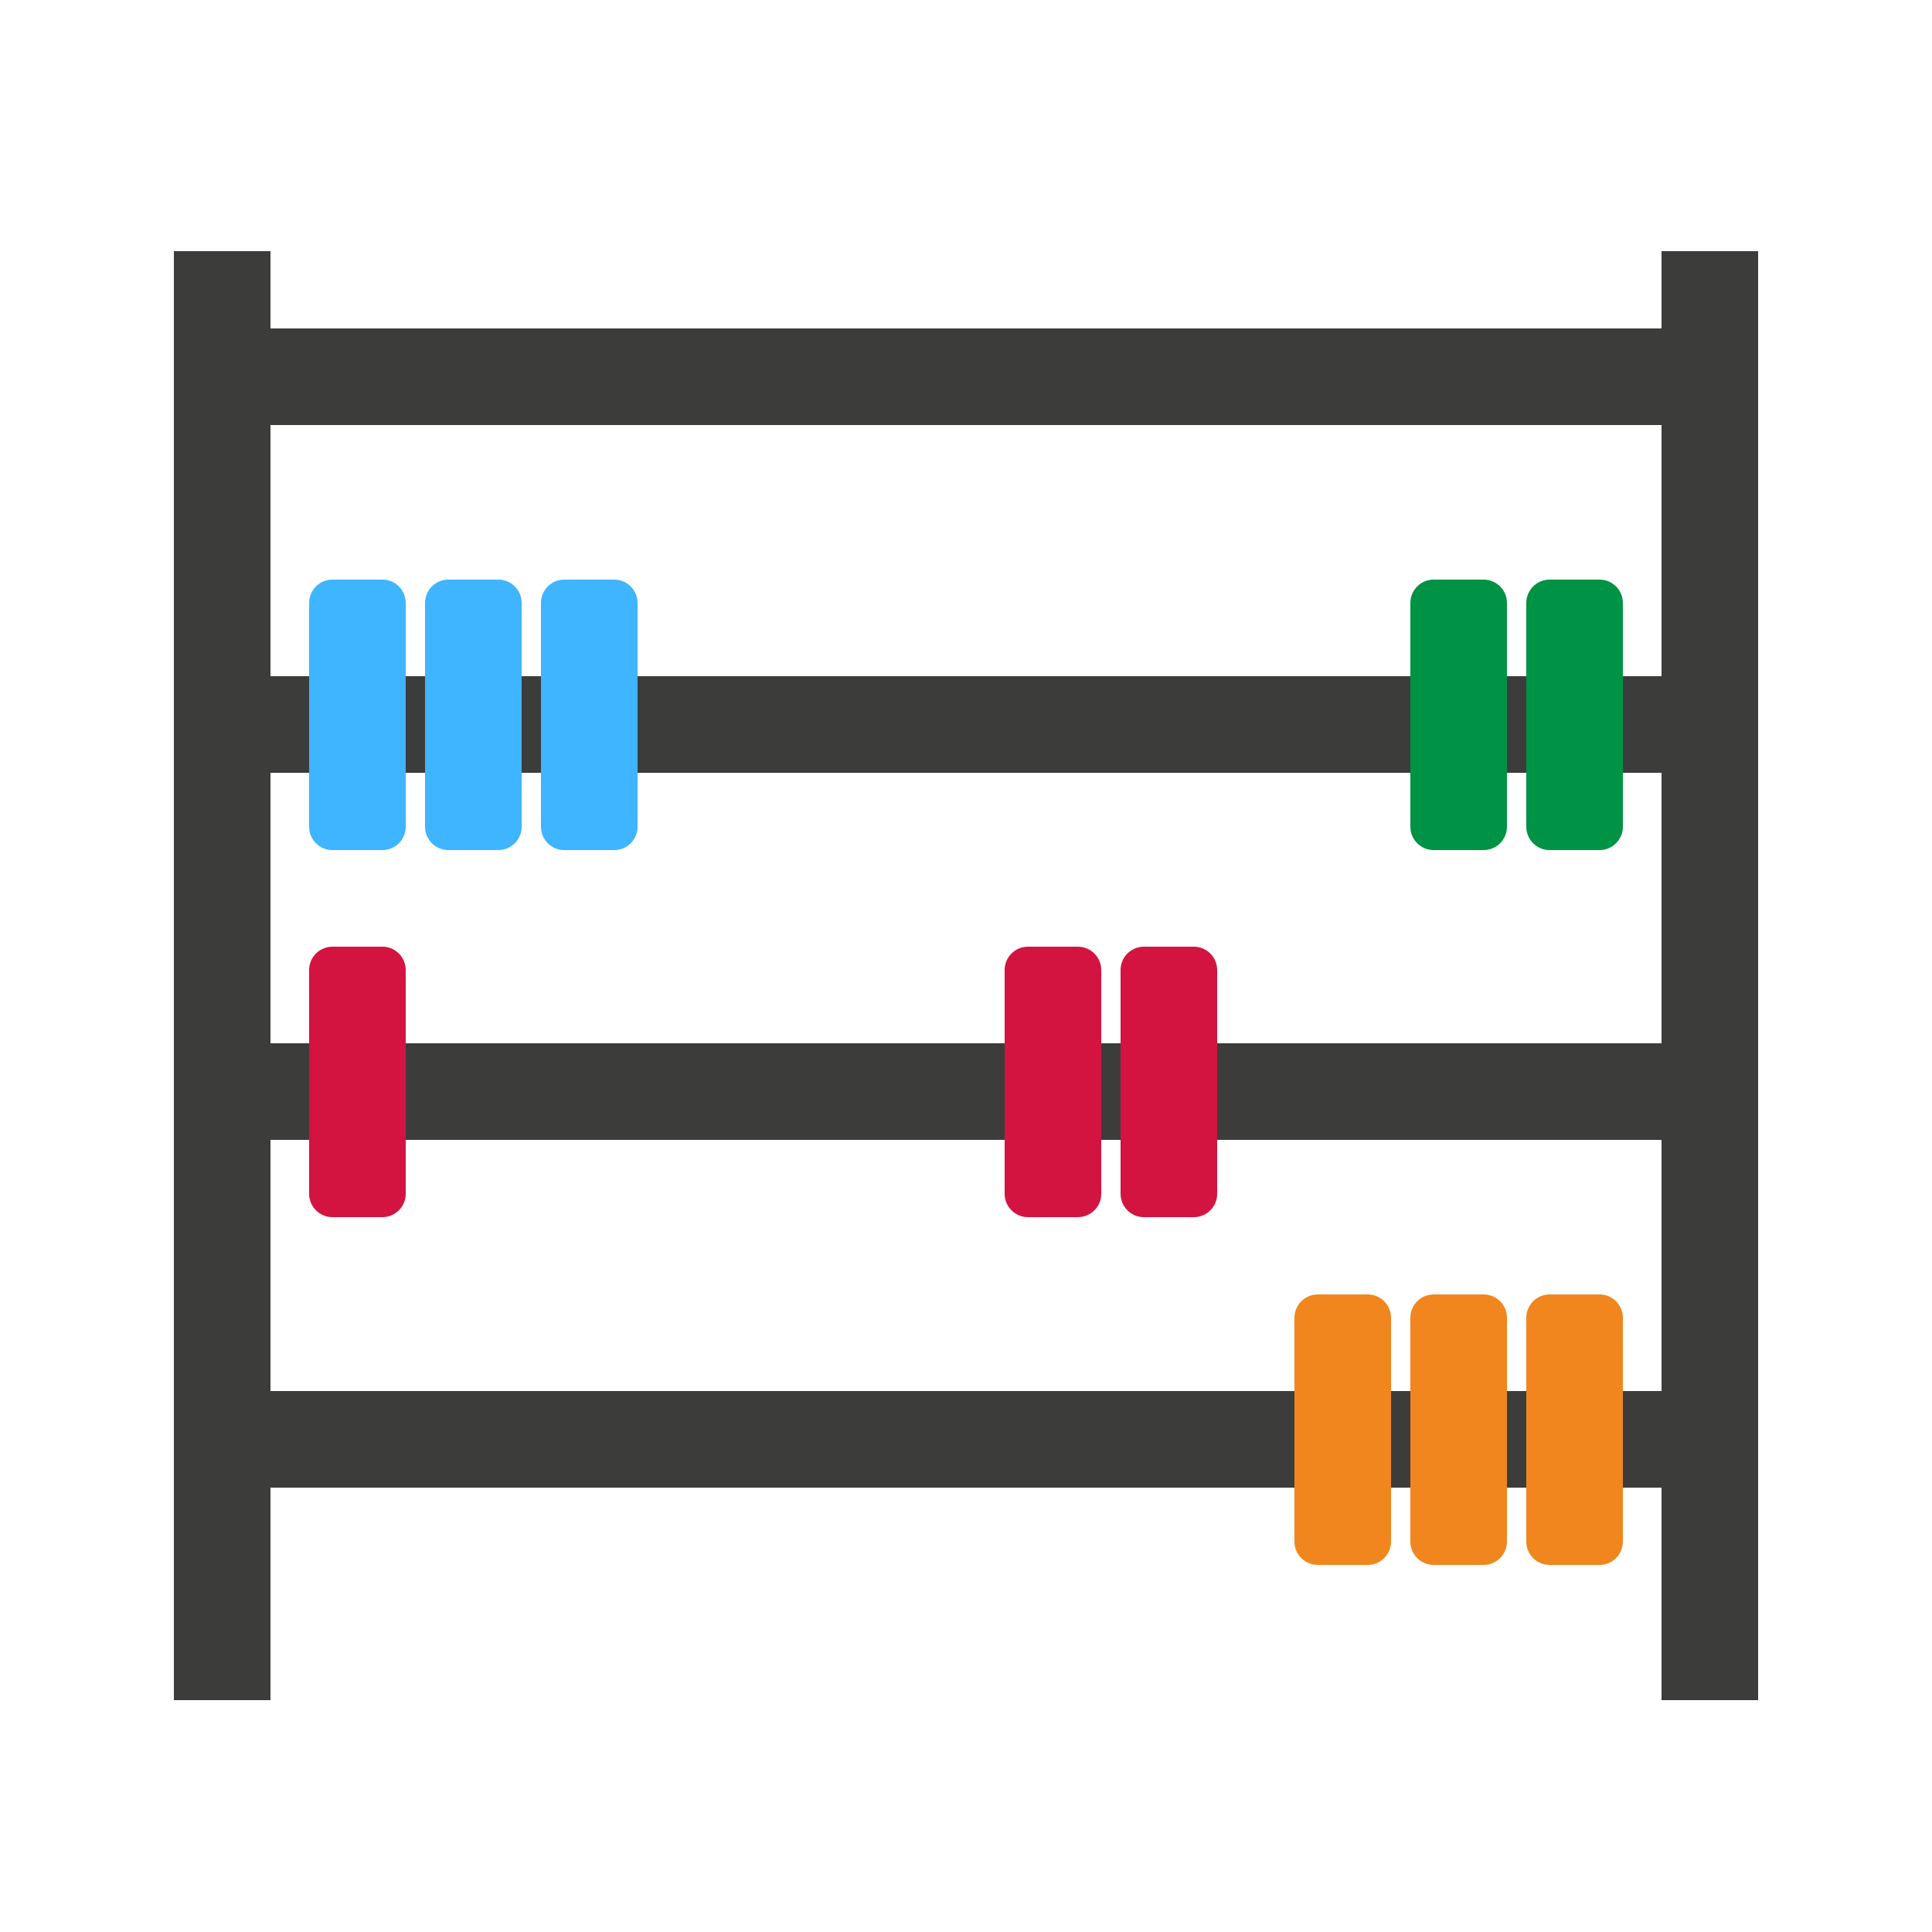 <?xml version="1.0" encoding="utf-8"?>
<!-- Generator: Adobe Illustrator 16.0.0, SVG Export Plug-In . SVG Version: 6.00 Build 0)  -->
<!DOCTYPE svg PUBLIC "-//W3C//DTD SVG 1.1//EN" "http://www.w3.org/Graphics/SVG/1.1/DTD/svg11.dtd">
<svg version="1.1" id="Layer_1" xmlns="http://www.w3.org/2000/svg" xmlns:xlink="http://www.w3.org/1999/xlink" x="0px" y="0px"
	 width="100px" height="100px" viewBox="0 0 100 100" style="enable-background:new 0 0 100 100;" xml:space="preserve">
<g>
	<path style="fill:#3C3C3B;" d="M86,13v4H14v-4H9v75h5V77h72v11h5V13H86z M86,22v13H14V22H86z M14,40h72v14H14V40z M14,72V59h72v13
		H14z"/>
	<path style="fill:#009245;" d="M84,42.792C84,43.459,83.459,44,82.792,44h-2.584C79.541,44,79,43.459,79,42.792V31.208
		C79,30.541,79.541,30,80.208,30h2.584C83.459,30,84,30.541,84,31.208V42.792z"/>
	<path style="fill:#009245;" d="M78,42.792C78,43.459,77.459,44,76.792,44h-2.584C73.541,44,73,43.459,73,42.792V31.208
		C73,30.541,73.541,30,74.208,30h2.584C77.459,30,78,30.541,78,31.208V42.792z"/>
	<path style="fill:#D41440;" d="M21,61.792C21,62.459,20.459,63,19.792,63h-2.584C16.541,63,16,62.459,16,61.792V50.208
		C16,49.541,16.541,49,17.208,49h2.584C20.459,49,21,49.541,21,50.208V61.792z"/>
	<path style="fill:#D41440;" d="M63,61.792C63,62.459,62.459,63,61.792,63h-2.584C58.541,63,58,62.459,58,61.792V50.208
		C58,49.541,58.541,49,59.208,49h2.584C62.459,49,63,49.541,63,50.208V61.792z"/>
	<path style="fill:#D41440;" d="M57,61.792C57,62.459,56.459,63,55.792,63h-2.584C52.541,63,52,62.459,52,61.792V50.208
		C52,49.541,52.541,49,53.208,49h2.584C56.459,49,57,49.541,57,50.208V61.792z"/>
	<path style="fill:#3FB4FF;" d="M21,42.792C21,43.459,20.459,44,19.792,44h-2.584C16.541,44,16,43.459,16,42.792V31.208
		C16,30.541,16.541,30,17.208,30h2.584C20.459,30,21,30.541,21,31.208V42.792z"/>
	<path style="fill:#3FB4FF;" d="M33,42.792C33,43.459,32.459,44,31.792,44h-2.584C28.541,44,28,43.459,28,42.792V31.208
		C28,30.541,28.541,30,29.208,30h2.584C32.459,30,33,30.541,33,31.208V42.792z"/>
	<path style="fill:#3FB4FF;" d="M27,42.792C27,43.459,26.459,44,25.792,44h-2.584C22.541,44,22,43.459,22,42.792V31.208
		C22,30.541,22.541,30,23.208,30h2.584C26.459,30,27,30.541,27,31.208V42.792z"/>
	<path style="fill:#F1861E;" d="M72,79.792C72,80.459,71.459,81,70.792,81h-2.584C67.541,81,67,80.459,67,79.792V68.208
		C67,67.541,67.541,67,68.208,67h2.584C71.459,67,72,67.541,72,68.208V79.792z"/>
	<path style="fill:#F1861E;" d="M84,79.792C84,80.459,83.459,81,82.792,81h-2.584C79.541,81,79,80.459,79,79.792V68.208
		C79,67.541,79.541,67,80.208,67h2.584C83.459,67,84,67.541,84,68.208V79.792z"/>
	<path style="fill:#F1861E;" d="M78,79.792C78,80.459,77.459,81,76.792,81h-2.584C73.541,81,73,80.459,73,79.792V68.208
		C73,67.541,73.541,67,74.208,67h2.584C77.459,67,78,67.541,78,68.208V79.792z"/>
</g>
</svg>
